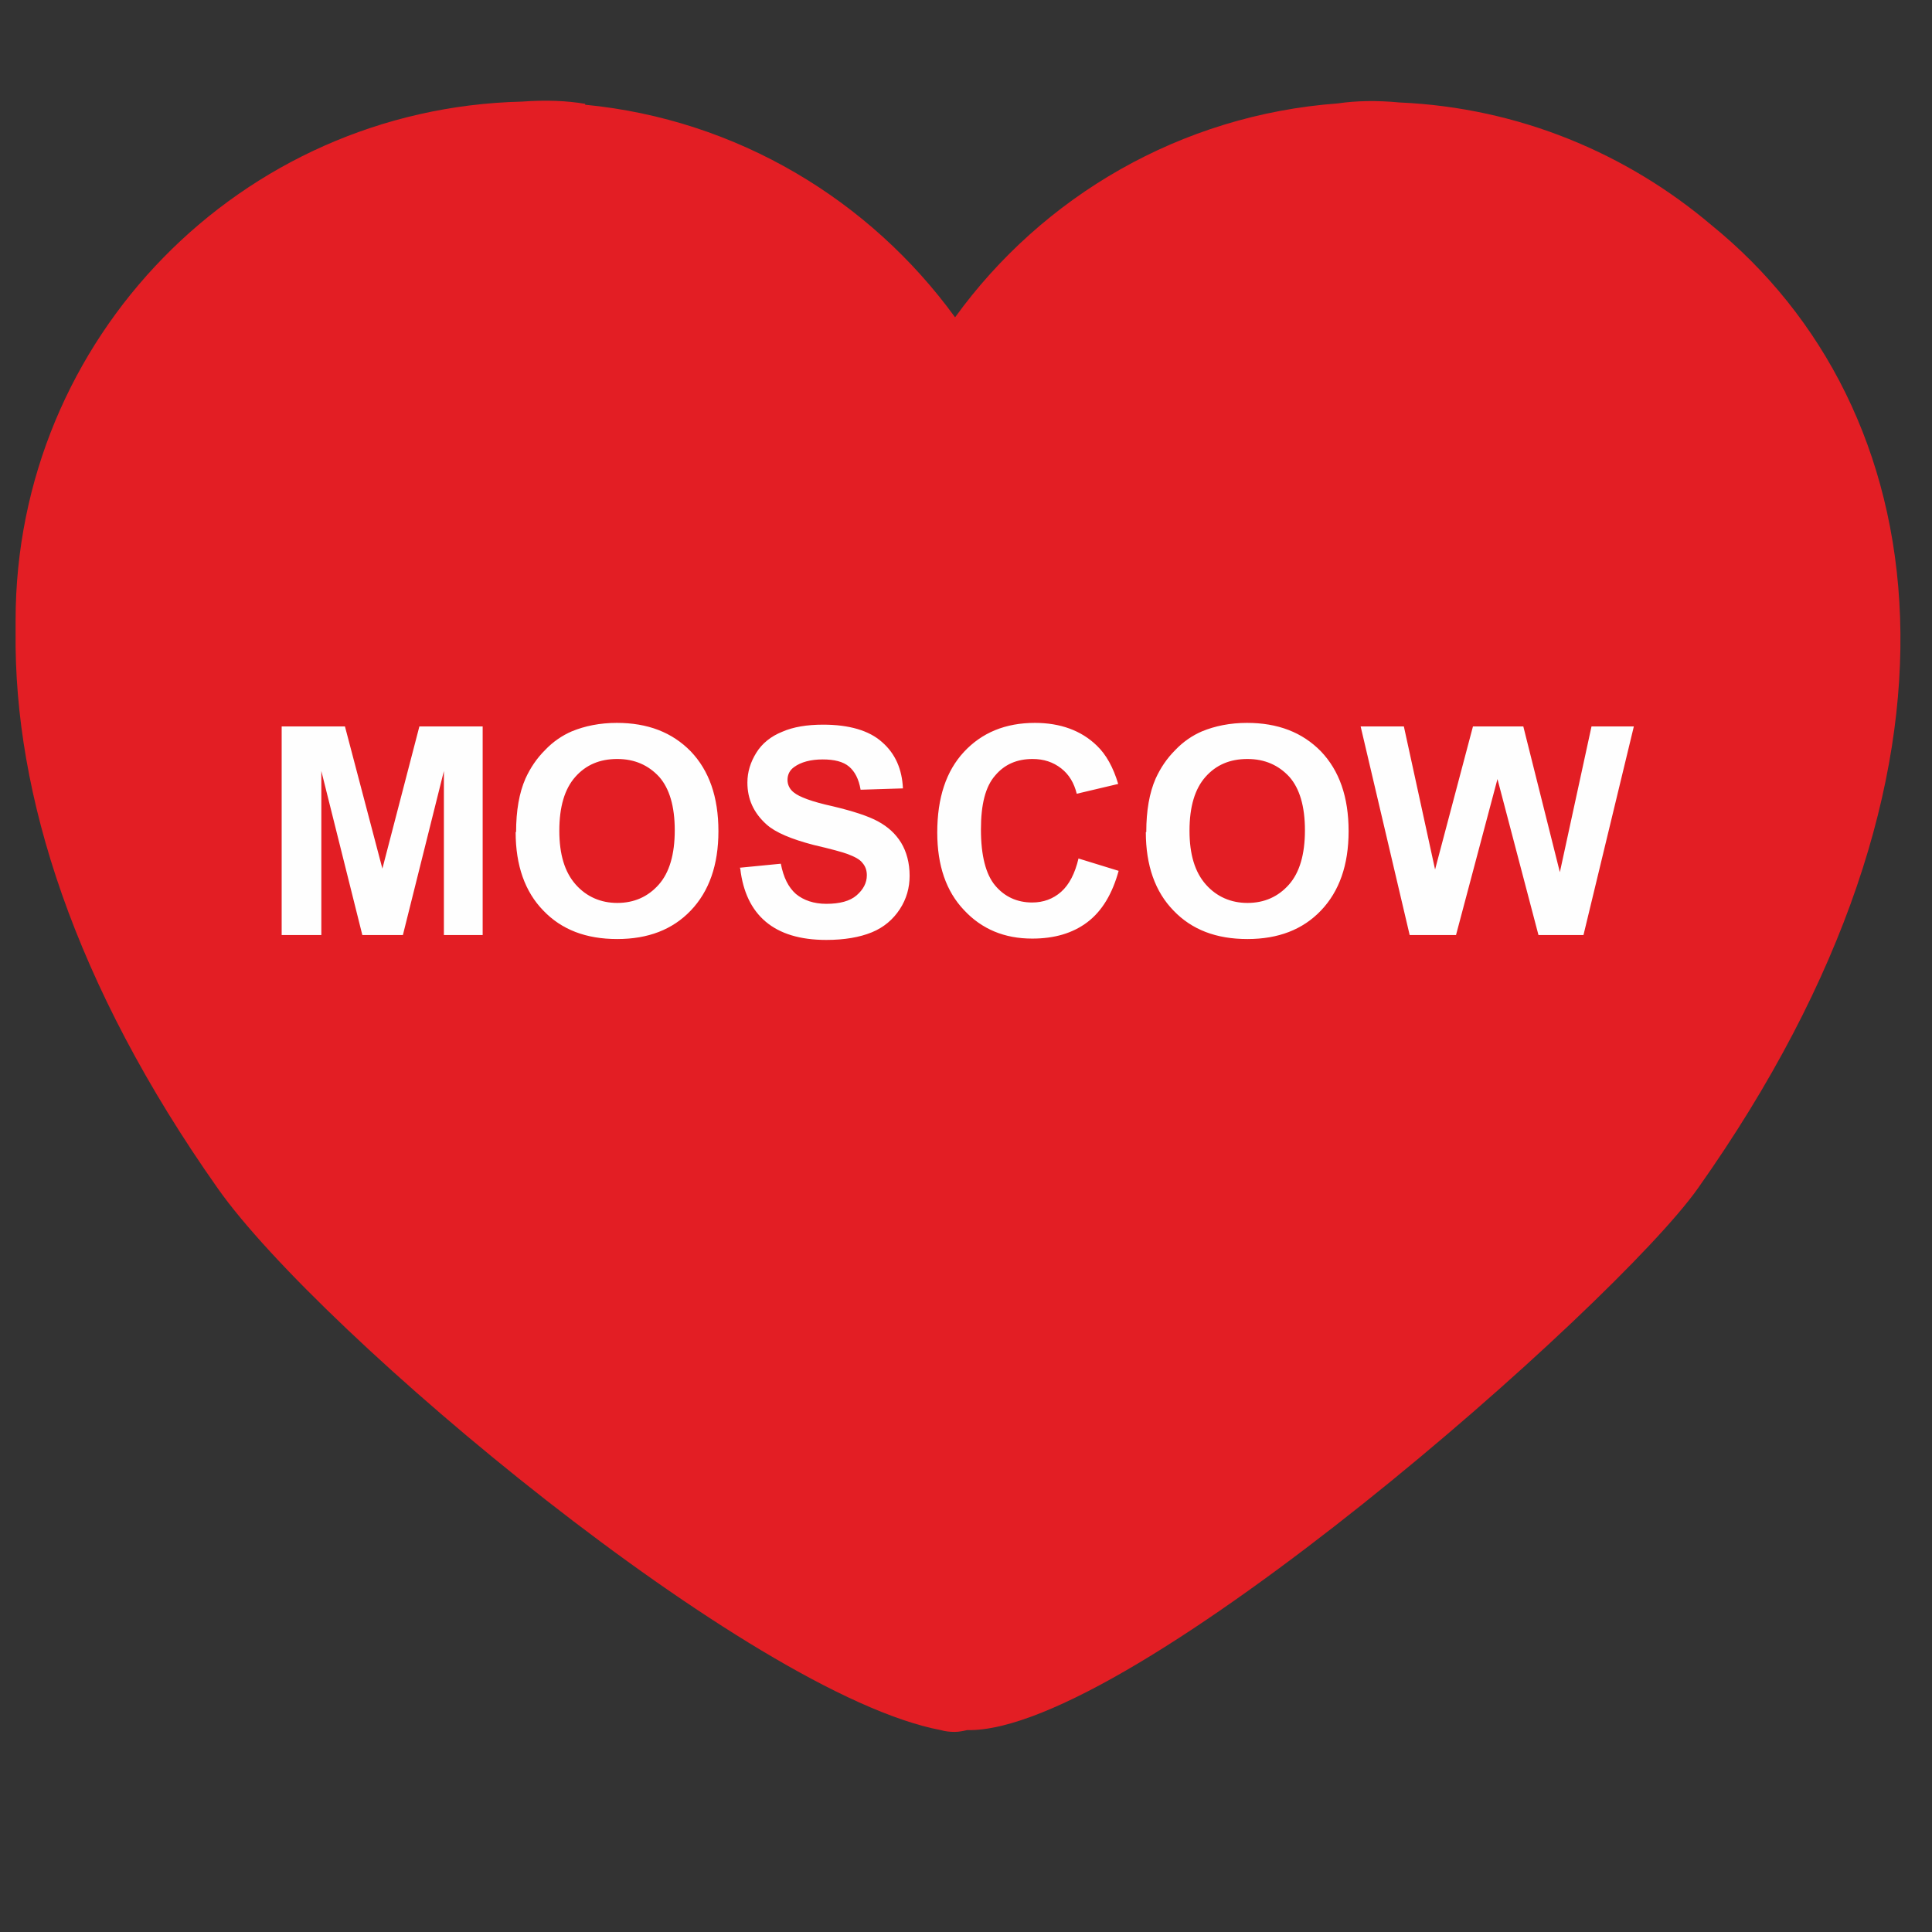 <?xml version="1.0" encoding="UTF-8"?>
<!DOCTYPE svg PUBLIC "-//W3C//DTD SVG 1.1//EN" "http://www.w3.org/Graphics/SVG/1.1/DTD/svg11.dtd">
<!-- Creator: CorelDRAW X6 -->
<svg xmlns="http://www.w3.org/2000/svg" xml:space="preserve" width="43.349mm" height="43.349mm" version="1.1" style="shape-rendering:geometricPrecision; text-rendering:geometricPrecision; image-rendering:optimizeQuality; fill-rule:evenodd; clip-rule:evenodd"
viewBox="0 0 4335 4335"
 xmlns:xlink="http://www.w3.org/1999/xlink">
 <rect x="0" y="0" width="4335" height="4335" fill="#333333" stroke="none"/>
 <defs>
  <style type="text/css">
   <![CDATA[
    .fil0 {fill:#E31E24}
    .fil1 {fill:#FEFEFE;fill-rule:nonzero}
   ]]>
  </style>
 </defs>
 <g id="Layer_x0020_1">
  <path class="fil0" d="M1313 235c341,33 639,214 830,477 196,-271 506,-454 859,-480 41,-6 87,-7 139,-2l1 0c266,12 508,114 698,275 503,408 636,1219 -30,2161 -184,261 -1276,1224 -1640,1216 -9,2 -18,4 -28,4 -10,0 -21,-1 -31,-4 -428,-81 -1393,-890 -1622,-1215 -323,-458 -458,-884 -454,-1249l0 -1c0,-8 0,-16 0,-25 0,-634 506,-1149 1136,-1164 54,-4 101,-2 142,5z"/>
  <path class="fil1" d="M632 2098l0 -468 142 0 84 319 83 -319 142 0 0 468 -87 0 0 -368 -92 368 -91 0 -92 -368 0 368 -87 0zm526 -231c0,-48 7,-88 21,-120 11,-24 25,-45 44,-64 18,-19 39,-33 60,-42 29,-12 63,-19 101,-19 69,0 124,21 166,64 41,43 62,102 62,179 0,76 -21,135 -62,178 -41,43 -96,64 -165,64 -70,0 -125,-21 -166,-64 -41,-42 -62,-101 -62,-176zm97 -3c0,53 12,93 37,121 24,27 56,41 93,41 38,0 69,-14 93,-41 24,-27 36,-68 36,-122 0,-54 -12,-94 -35,-120 -24,-26 -55,-40 -94,-40 -39,0 -70,13 -94,40 -24,27 -36,67 -36,121zm405 83l92 -9c6,31 17,53 34,68 17,14 40,22 68,22 30,0 53,-6 68,-19 15,-13 23,-28 23,-45 0,-11 -3,-20 -10,-28 -6,-8 -18,-14 -34,-20 -11,-4 -36,-11 -75,-20 -50,-13 -86,-28 -106,-46 -29,-26 -43,-57 -43,-94 0,-24 7,-46 20,-67 13,-21 33,-37 58,-47 25,-11 56,-16 92,-16 58,0 103,13 132,39 30,26 45,61 47,104l-95 3c-4,-24 -13,-41 -26,-52 -13,-11 -33,-16 -59,-16 -27,0 -49,6 -64,17 -10,7 -15,17 -15,29 0,11 5,21 14,28 12,10 41,21 87,31 46,11 80,22 102,34 22,12 39,27 52,48 12,20 19,45 19,74 0,27 -7,52 -22,75 -15,23 -36,41 -63,52 -27,11 -61,17 -102,17 -59,0 -104,-14 -136,-41 -32,-27 -51,-67 -57,-119zm759 -21l91 28c-14,51 -37,90 -70,115 -33,25 -74,37 -124,37 -62,0 -113,-21 -153,-64 -40,-42 -60,-100 -60,-174 0,-78 20,-138 60,-181 40,-43 93,-65 159,-65 57,0 104,17 139,51 21,20 37,49 48,86l-93 22c-6,-24 -17,-43 -35,-57 -18,-14 -39,-21 -64,-21 -35,0 -63,12 -84,37 -22,25 -32,65 -32,121 0,59 11,101 32,126 21,25 49,38 83,38 25,0 47,-8 65,-24 18,-16 31,-41 39,-75zm153 -59c0,-48 7,-88 21,-120 11,-24 25,-45 44,-64 18,-19 39,-33 60,-42 29,-12 63,-19 101,-19 69,0 124,21 166,64 41,43 62,102 62,179 0,76 -21,135 -62,178 -41,43 -96,64 -165,64 -70,0 -125,-21 -166,-64 -41,-42 -62,-101 -62,-176zm97 -3c0,53 12,93 37,121 24,27 56,41 93,41 38,0 69,-14 93,-41 24,-27 36,-68 36,-122 0,-54 -12,-94 -35,-120 -24,-26 -55,-40 -94,-40 -39,0 -70,13 -94,40 -24,27 -36,67 -36,121zm494 234l-110 -468 97 0 70 321 85 -321 113 0 82 327 71 -327 95 0 -113 468 -101 0 -92 -350 -93 350 -104 0z"/>
 </g>
</svg>
